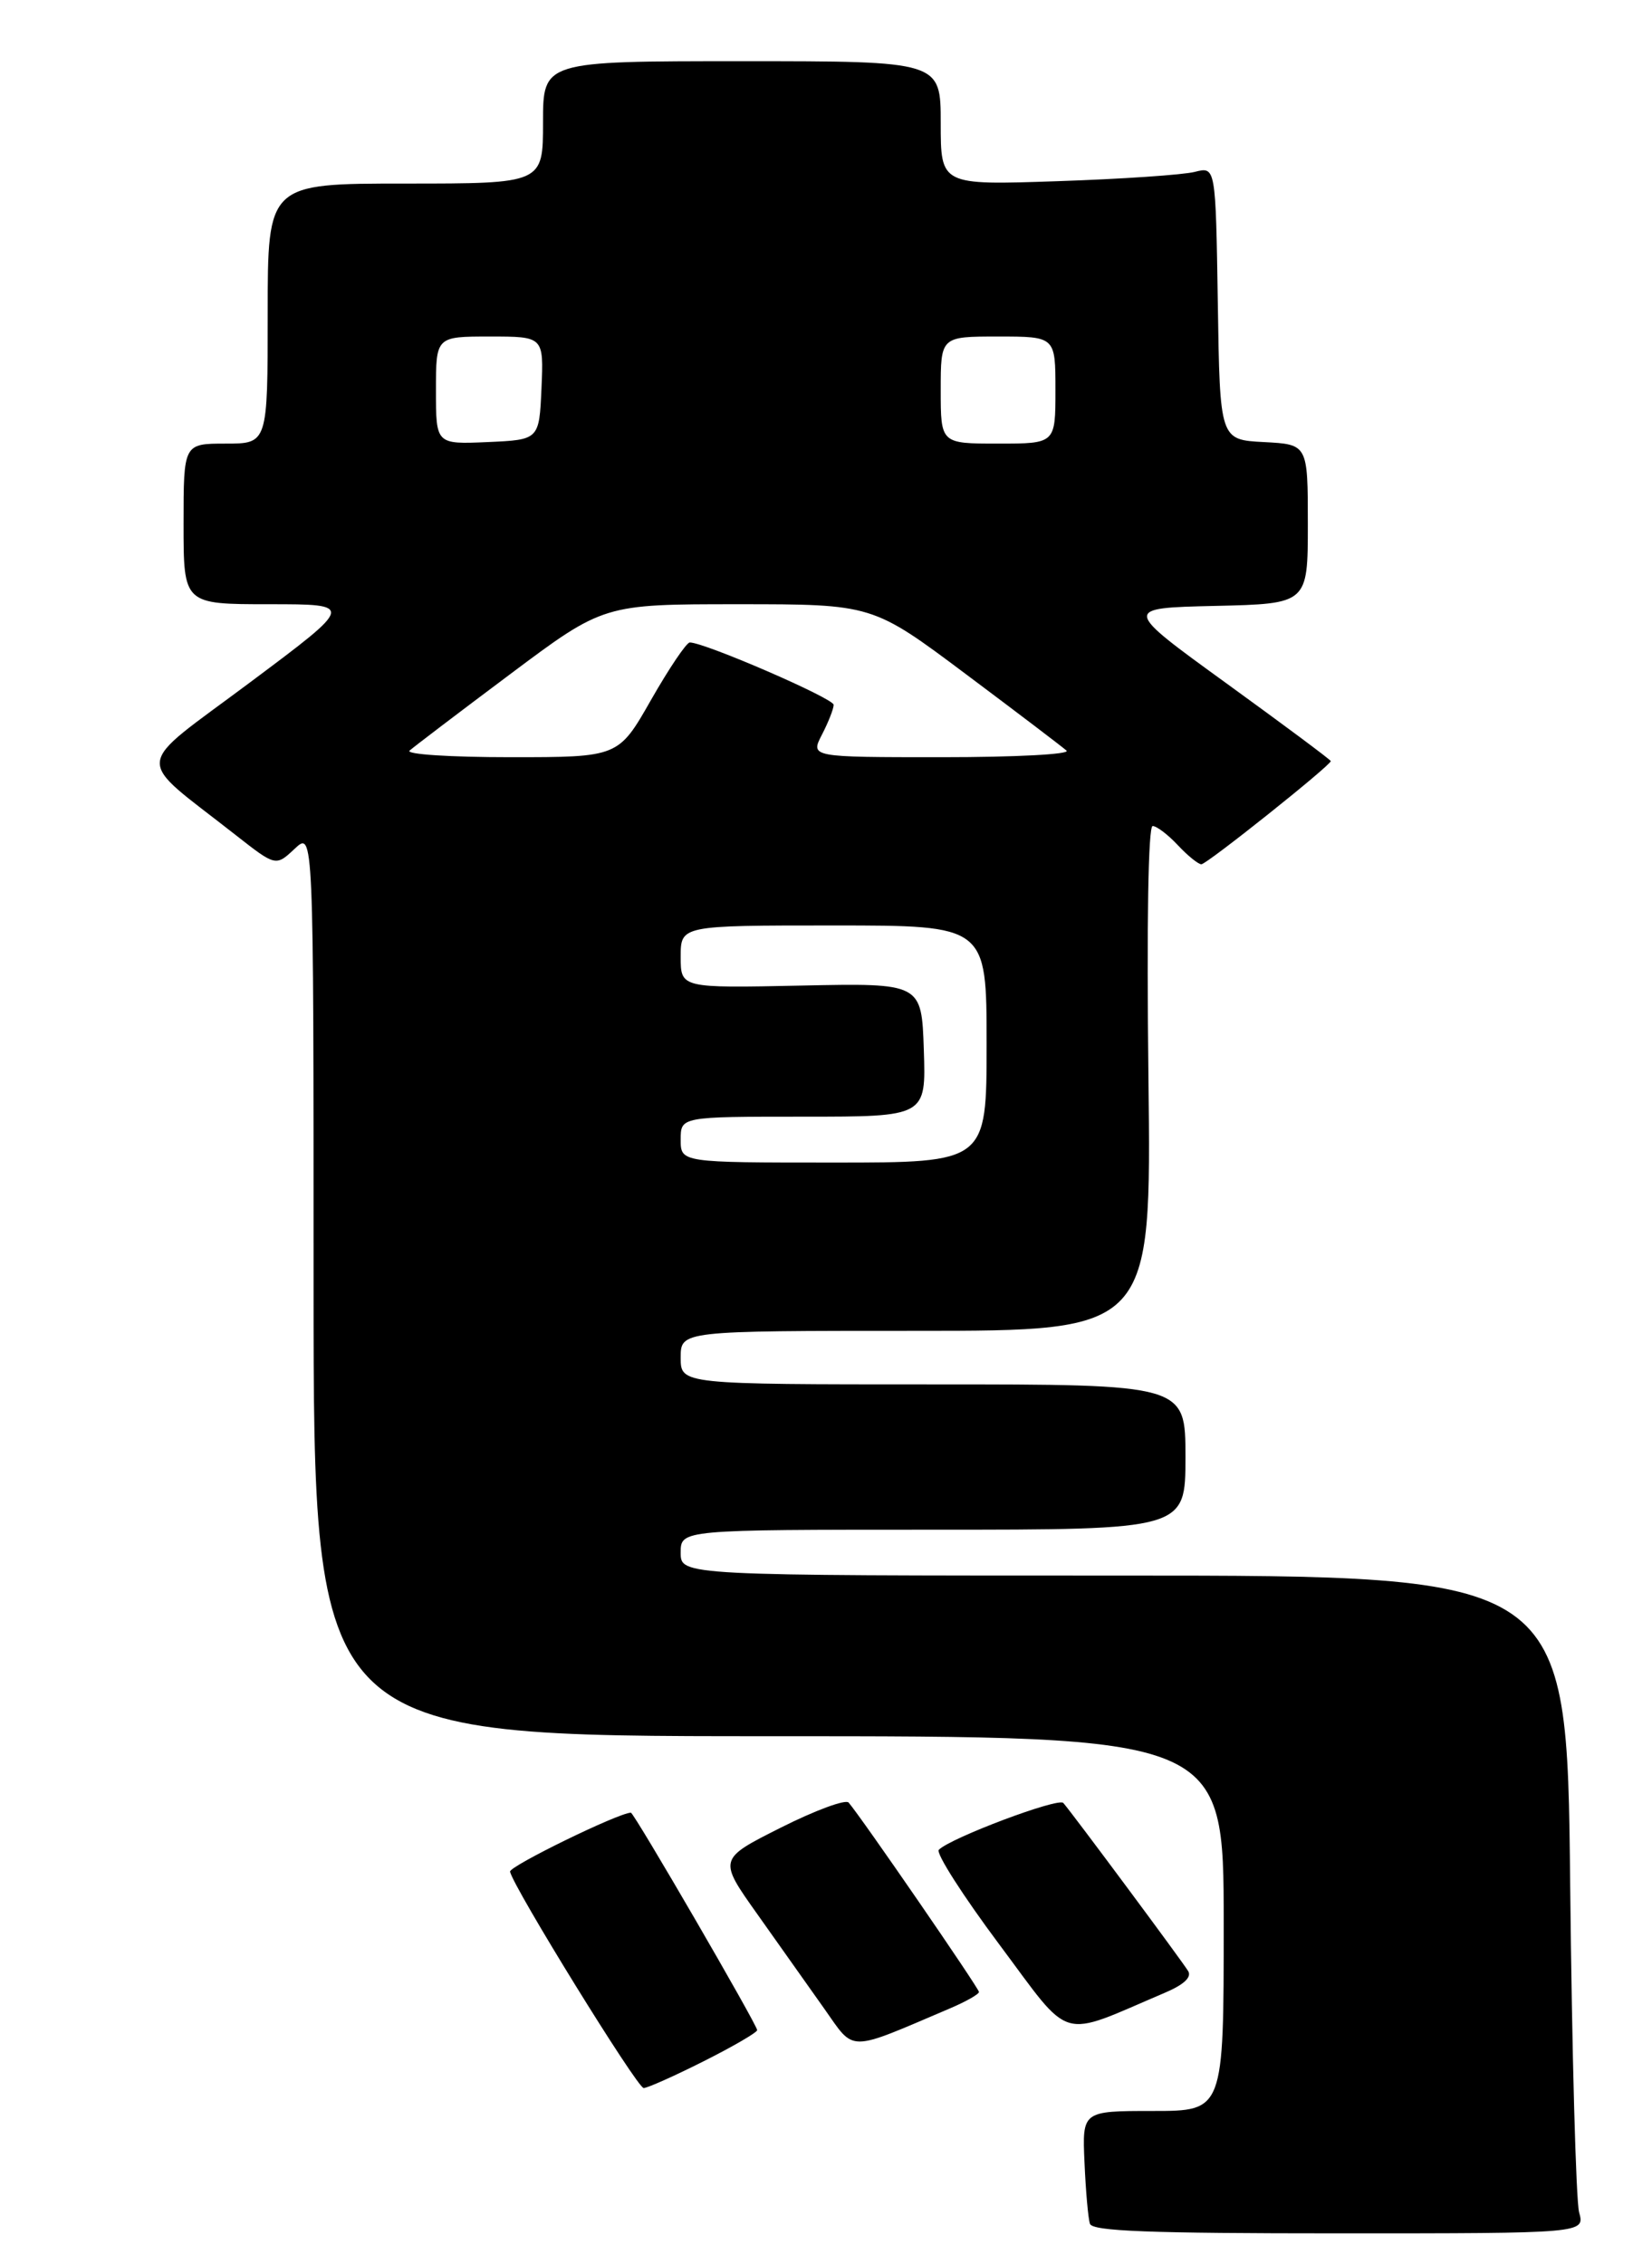 <?xml version="1.0" encoding="UTF-8" standalone="no"?>
<!DOCTYPE svg PUBLIC "-//W3C//DTD SVG 1.1//EN" "http://www.w3.org/Graphics/SVG/1.1/DTD/svg11.dtd" >
<svg xmlns="http://www.w3.org/2000/svg" xmlns:xlink="http://www.w3.org/1999/xlink" version="1.1" viewBox="0 0 216 296">
 <g >
 <path fill="currentColor"
d=" M 206.47 289.25 C 206.06 287.74 205.53 268.39 205.30 246.25 C 204.88 206.00 204.88 206.00 146.94 206.00 C 89.00 206.00 89.00 206.00 89.00 203.00 C 89.00 200.00 89.00 200.00 122.00 200.00 C 155.00 200.00 155.00 200.00 155.00 190.50 C 155.00 181.00 155.00 181.00 122.00 181.00 C 89.00 181.00 89.00 181.00 89.00 177.50 C 89.00 174.00 89.00 174.00 119.78 174.00 C 150.55 174.00 150.55 174.00 150.16 141.00 C 149.92 120.72 150.13 108.00 150.71 108.00 C 151.23 108.00 152.71 109.12 154.00 110.50 C 155.29 111.88 156.68 113.00 157.08 113.00 C 157.79 113.00 174.00 100.07 174.00 99.51 C 174.00 99.35 167.87 94.79 160.38 89.36 C 146.77 79.50 146.77 79.50 158.88 79.22 C 171.00 78.94 171.00 78.94 171.00 68.52 C 171.00 58.10 171.00 58.10 165.25 57.80 C 159.50 57.50 159.50 57.50 159.23 39.64 C 158.95 21.78 158.95 21.78 156.23 22.47 C 154.73 22.86 146.64 23.41 138.25 23.69 C 123.00 24.21 123.00 24.21 123.00 16.11 C 123.00 8.00 123.00 8.00 97.00 8.00 C 71.00 8.00 71.00 8.00 71.00 16.00 C 71.00 24.00 71.00 24.00 53.00 24.00 C 35.00 24.00 35.00 24.00 35.00 41.00 C 35.00 58.00 35.00 58.00 29.50 58.00 C 24.00 58.00 24.00 58.00 24.00 68.50 C 24.00 79.00 24.00 79.00 35.18 79.00 C 46.37 79.00 46.37 79.00 32.65 89.25 C 17.20 100.80 17.40 98.64 30.78 109.15 C 36.06 113.29 36.06 113.29 38.53 110.97 C 41.00 108.65 41.00 108.65 41.00 167.83 C 41.00 227.00 41.00 227.00 100.50 227.00 C 160.00 227.00 160.00 227.00 160.00 251.50 C 160.00 276.00 160.00 276.00 150.75 276.00 C 141.50 276.00 141.50 276.00 141.80 282.75 C 141.96 286.46 142.28 290.06 142.51 290.75 C 142.84 291.72 150.26 292.00 175.09 292.00 C 207.23 292.00 207.23 292.00 206.47 289.25 Z  M 92.02 269.49 C 95.86 267.56 99.00 265.73 99.00 265.43 C 99.00 264.74 82.90 237.00 82.49 237.00 C 80.91 237.00 66.55 244.01 66.69 244.71 C 67.10 246.73 83.32 273.00 84.16 273.00 C 84.65 273.00 88.19 271.42 92.02 269.49 Z  M 124.25 262.57 C 126.31 261.69 128.00 260.73 128.00 260.44 C 128.00 259.96 112.62 237.60 110.96 235.68 C 110.57 235.22 106.57 236.70 102.08 238.96 C 93.91 243.07 93.91 243.07 99.03 250.28 C 101.85 254.25 105.79 259.82 107.79 262.65 C 111.82 268.35 110.66 268.36 124.25 262.57 Z  M 152.29 260.55 C 154.77 259.50 155.83 258.52 155.36 257.72 C 154.62 256.48 140.26 237.14 139.03 235.73 C 138.39 234.99 124.32 240.28 122.75 241.85 C 122.33 242.27 125.89 247.84 130.66 254.23 C 140.29 267.13 138.25 266.53 152.29 260.55 Z  M 89.00 149.00 C 89.00 146.00 89.00 146.00 105.04 146.00 C 121.08 146.00 121.08 146.00 120.79 137.27 C 120.50 128.53 120.50 128.53 104.75 128.86 C 89.00 129.19 89.00 129.19 89.00 125.09 C 89.00 121.00 89.00 121.00 109.00 121.00 C 129.00 121.00 129.00 121.00 129.00 136.50 C 129.00 152.00 129.00 152.00 109.00 152.00 C 89.00 152.00 89.00 152.00 89.00 149.00 Z  M 53.55 98.14 C 54.07 97.67 59.99 93.17 66.71 88.14 C 78.92 79.00 78.92 79.00 96.50 79.00 C 114.08 79.00 114.08 79.00 126.29 88.14 C 133.01 93.17 138.93 97.67 139.45 98.14 C 139.98 98.62 132.78 99.00 123.17 99.00 C 105.95 99.00 105.95 99.00 107.47 96.05 C 108.31 94.43 109.00 92.67 109.00 92.15 C 109.00 91.31 92.14 84.00 90.19 84.00 C 89.76 84.00 87.48 87.38 85.13 91.50 C 80.86 99.00 80.86 99.00 66.73 99.00 C 58.83 99.00 53.02 98.62 53.55 98.14 Z  M 57.00 51.05 C 57.00 44.00 57.00 44.00 64.05 44.00 C 71.09 44.00 71.09 44.00 70.80 50.75 C 70.50 57.50 70.50 57.50 63.75 57.80 C 57.00 58.09 57.00 58.09 57.00 51.05 Z  M 123.00 51.00 C 123.00 44.00 123.00 44.00 130.50 44.00 C 138.00 44.00 138.00 44.00 138.00 51.00 C 138.00 58.00 138.00 58.00 130.50 58.00 C 123.00 58.00 123.00 58.00 123.00 51.00 Z "/>
</g>
</svg>